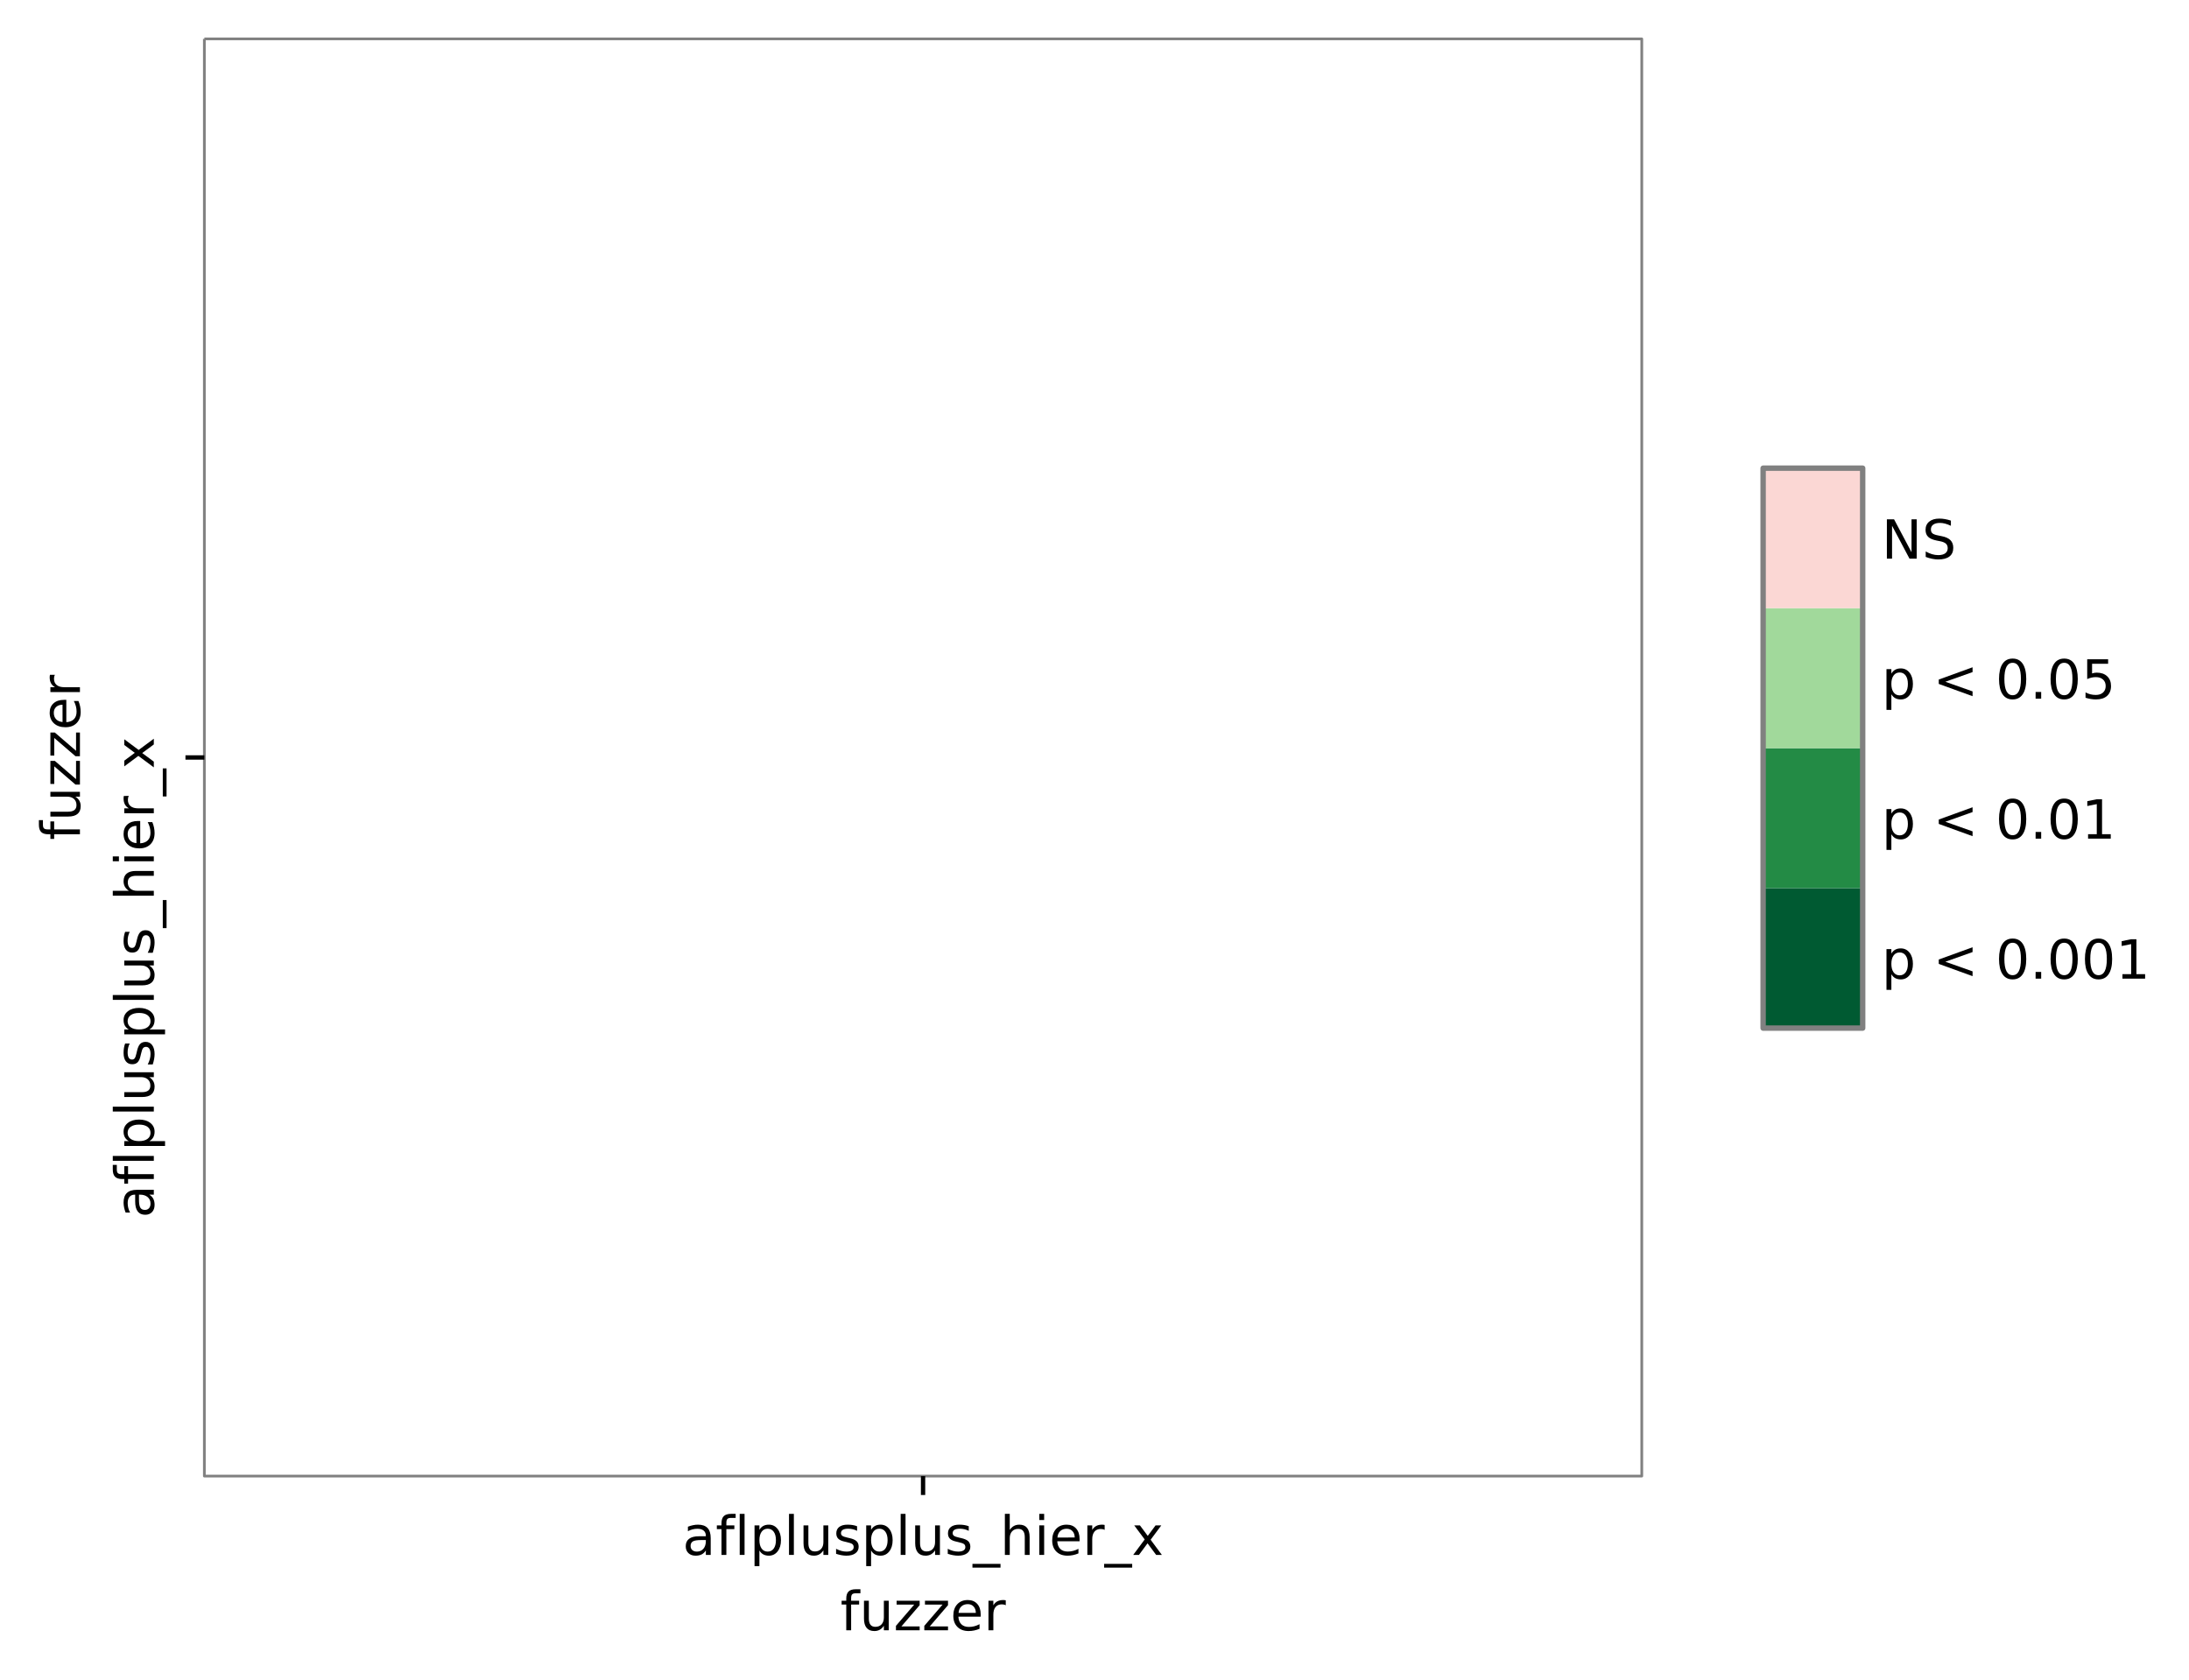 <?xml version="1.0" encoding="utf-8" standalone="no"?>
<!DOCTYPE svg PUBLIC "-//W3C//DTD SVG 1.1//EN"
  "http://www.w3.org/Graphics/SVG/1.1/DTD/svg11.dtd">
<!-- Created with matplotlib (https://matplotlib.org/) -->
<svg height="311.146pt" version="1.1" viewBox="0 0 405.255 311.146" width="405.255pt" xmlns="http://www.w3.org/2000/svg" xmlns:xlink="http://www.w3.org/1999/xlink">
 <defs>
  <style type="text/css">*{stroke-linecap:butt;stroke-linejoin:round;}</style>
 </defs>
 <g id="figure_1">
  <g id="patch_1">
   <path d="M 0 311.146 
L 405.255 311.146 
L 405.255 0 
L 0 0 
z
" style="fill:#ffffff;"/>
  </g>
  <g id="axes_1">
   <g id="patch_2">
    <path d="M 37.834 273.312 
L 303.946 273.312 
L 303.946 7.2 
L 37.834 7.2 
z
" style="fill:#ffffff;"/>
   </g>
   <g id="QuadMesh_1">
    <path d="M 37.834 7.2 
L 303.946 7.2 
L 303.946 273.312 
L 37.834 273.312 
L 37.834 7.2 
" style="fill:#ffffff;stroke:#808080;stroke-width:0.5;"/>
   </g>
   <g id="matplotlib.axis_1">
    <g id="xtick_1">
     <g id="line2d_1">
      <defs>
       <path d="M 0 0 
L 0 3.5 
" id="mdd408851a6" style="stroke:#000000;stroke-width:0.8;"/>
      </defs>
      <g>
       <use style="stroke:#000000;stroke-width:0.8;" x="170.89" xlink:href="#mdd408851a6" y="273.312"/>
      </g>
     </g>
     <g id="text_1">
      <!-- aflplusplus_hier_x -->
      <g transform="translate(126.354 287.91)scale(0.1 -0.1)">
       <defs>
        <path d="M 34.281 27.484 
Q 23.391 27.484 19.188 25 
Q 14.984 22.516 14.984 16.5 
Q 14.984 11.719 18.141 8.906 
Q 21.297 6.109 26.703 6.109 
Q 34.188 6.109 38.703 11.406 
Q 43.219 16.703 43.219 25.484 
L 43.219 27.484 
z
M 52.203 31.203 
L 52.203 0 
L 43.219 0 
L 43.219 8.297 
Q 40.141 3.328 35.547 0.953 
Q 30.953 -1.422 24.312 -1.422 
Q 15.922 -1.422 10.953 3.297 
Q 6 8.016 6 15.922 
Q 6 25.141 12.172 29.828 
Q 18.359 34.516 30.609 34.516 
L 43.219 34.516 
L 43.219 35.406 
Q 43.219 41.609 39.141 45 
Q 35.062 48.391 27.688 48.391 
Q 23 48.391 18.547 47.266 
Q 14.109 46.141 10.016 43.891 
L 10.016 52.203 
Q 14.938 54.109 19.578 55.047 
Q 24.219 56 28.609 56 
Q 40.484 56 46.344 49.844 
Q 52.203 43.703 52.203 31.203 
z
" id="DejaVuSans-97"/>
        <path d="M 37.109 75.984 
L 37.109 68.5 
L 28.516 68.5 
Q 23.688 68.5 21.797 66.547 
Q 19.922 64.594 19.922 59.516 
L 19.922 54.688 
L 34.719 54.688 
L 34.719 47.703 
L 19.922 47.703 
L 19.922 0 
L 10.891 0 
L 10.891 47.703 
L 2.297 47.703 
L 2.297 54.688 
L 10.891 54.688 
L 10.891 58.5 
Q 10.891 67.625 15.141 71.797 
Q 19.391 75.984 28.609 75.984 
z
" id="DejaVuSans-102"/>
        <path d="M 9.422 75.984 
L 18.406 75.984 
L 18.406 0 
L 9.422 0 
z
" id="DejaVuSans-108"/>
        <path d="M 18.109 8.203 
L 18.109 -20.797 
L 9.078 -20.797 
L 9.078 54.688 
L 18.109 54.688 
L 18.109 46.391 
Q 20.953 51.266 25.266 53.625 
Q 29.594 56 35.594 56 
Q 45.562 56 51.781 48.094 
Q 58.016 40.188 58.016 27.297 
Q 58.016 14.406 51.781 6.484 
Q 45.562 -1.422 35.594 -1.422 
Q 29.594 -1.422 25.266 0.953 
Q 20.953 3.328 18.109 8.203 
z
M 48.688 27.297 
Q 48.688 37.203 44.609 42.844 
Q 40.531 48.484 33.406 48.484 
Q 26.266 48.484 22.188 42.844 
Q 18.109 37.203 18.109 27.297 
Q 18.109 17.391 22.188 11.75 
Q 26.266 6.109 33.406 6.109 
Q 40.531 6.109 44.609 11.75 
Q 48.688 17.391 48.688 27.297 
z
" id="DejaVuSans-112"/>
        <path d="M 8.5 21.578 
L 8.5 54.688 
L 17.484 54.688 
L 17.484 21.922 
Q 17.484 14.156 20.5 10.266 
Q 23.531 6.391 29.594 6.391 
Q 36.859 6.391 41.078 11.031 
Q 45.312 15.672 45.312 23.688 
L 45.312 54.688 
L 54.297 54.688 
L 54.297 0 
L 45.312 0 
L 45.312 8.406 
Q 42.047 3.422 37.719 1 
Q 33.406 -1.422 27.688 -1.422 
Q 18.266 -1.422 13.375 4.438 
Q 8.5 10.297 8.5 21.578 
z
M 31.109 56 
z
" id="DejaVuSans-117"/>
        <path d="M 44.281 53.078 
L 44.281 44.578 
Q 40.484 46.531 36.375 47.5 
Q 32.281 48.484 27.875 48.484 
Q 21.188 48.484 17.844 46.438 
Q 14.5 44.391 14.5 40.281 
Q 14.5 37.156 16.891 35.375 
Q 19.281 33.594 26.516 31.984 
L 29.594 31.297 
Q 39.156 29.25 43.188 25.516 
Q 47.219 21.781 47.219 15.094 
Q 47.219 7.469 41.188 3.016 
Q 35.156 -1.422 24.609 -1.422 
Q 20.219 -1.422 15.453 -0.562 
Q 10.688 0.297 5.422 2 
L 5.422 11.281 
Q 10.406 8.688 15.234 7.391 
Q 20.062 6.109 24.812 6.109 
Q 31.156 6.109 34.562 8.281 
Q 37.984 10.453 37.984 14.406 
Q 37.984 18.062 35.516 20.016 
Q 33.062 21.969 24.703 23.781 
L 21.578 24.516 
Q 13.234 26.266 9.516 29.906 
Q 5.812 33.547 5.812 39.891 
Q 5.812 47.609 11.281 51.797 
Q 16.75 56 26.812 56 
Q 31.781 56 36.172 55.266 
Q 40.578 54.547 44.281 53.078 
z
" id="DejaVuSans-115"/>
        <path d="M 50.984 -16.609 
L 50.984 -23.578 
L -0.984 -23.578 
L -0.984 -16.609 
z
" id="DejaVuSans-95"/>
        <path d="M 54.891 33.016 
L 54.891 0 
L 45.906 0 
L 45.906 32.719 
Q 45.906 40.484 42.875 44.328 
Q 39.844 48.188 33.797 48.188 
Q 26.516 48.188 22.312 43.547 
Q 18.109 38.922 18.109 30.906 
L 18.109 0 
L 9.078 0 
L 9.078 75.984 
L 18.109 75.984 
L 18.109 46.188 
Q 21.344 51.125 25.703 53.562 
Q 30.078 56 35.797 56 
Q 45.219 56 50.047 50.172 
Q 54.891 44.344 54.891 33.016 
z
" id="DejaVuSans-104"/>
        <path d="M 9.422 54.688 
L 18.406 54.688 
L 18.406 0 
L 9.422 0 
z
M 9.422 75.984 
L 18.406 75.984 
L 18.406 64.594 
L 9.422 64.594 
z
" id="DejaVuSans-105"/>
        <path d="M 56.203 29.594 
L 56.203 25.203 
L 14.891 25.203 
Q 15.484 15.922 20.484 11.062 
Q 25.484 6.203 34.422 6.203 
Q 39.594 6.203 44.453 7.469 
Q 49.312 8.734 54.109 11.281 
L 54.109 2.781 
Q 49.266 0.734 44.188 -0.344 
Q 39.109 -1.422 33.891 -1.422 
Q 20.797 -1.422 13.156 6.188 
Q 5.516 13.812 5.516 26.812 
Q 5.516 40.234 12.766 48.109 
Q 20.016 56 32.328 56 
Q 43.359 56 49.781 48.891 
Q 56.203 41.797 56.203 29.594 
z
M 47.219 32.234 
Q 47.125 39.594 43.094 43.984 
Q 39.062 48.391 32.422 48.391 
Q 24.906 48.391 20.391 44.141 
Q 15.875 39.891 15.188 32.172 
z
" id="DejaVuSans-101"/>
        <path d="M 41.109 46.297 
Q 39.594 47.172 37.812 47.578 
Q 36.031 48 33.891 48 
Q 26.266 48 22.188 43.047 
Q 18.109 38.094 18.109 28.812 
L 18.109 0 
L 9.078 0 
L 9.078 54.688 
L 18.109 54.688 
L 18.109 46.188 
Q 20.953 51.172 25.484 53.578 
Q 30.031 56 36.531 56 
Q 37.453 56 38.578 55.875 
Q 39.703 55.766 41.062 55.516 
z
" id="DejaVuSans-114"/>
        <path d="M 54.891 54.688 
L 35.109 28.078 
L 55.906 0 
L 45.312 0 
L 29.391 21.484 
L 13.484 0 
L 2.875 0 
L 24.125 28.609 
L 4.688 54.688 
L 15.281 54.688 
L 29.781 35.203 
L 44.281 54.688 
z
" id="DejaVuSans-120"/>
       </defs>
       <use xlink:href="#DejaVuSans-97"/>
       <use x="61.279" xlink:href="#DejaVuSans-102"/>
       <use x="96.484" xlink:href="#DejaVuSans-108"/>
       <use x="124.268" xlink:href="#DejaVuSans-112"/>
       <use x="187.744" xlink:href="#DejaVuSans-108"/>
       <use x="215.527" xlink:href="#DejaVuSans-117"/>
       <use x="278.906" xlink:href="#DejaVuSans-115"/>
       <use x="331.006" xlink:href="#DejaVuSans-112"/>
       <use x="394.482" xlink:href="#DejaVuSans-108"/>
       <use x="422.266" xlink:href="#DejaVuSans-117"/>
       <use x="485.645" xlink:href="#DejaVuSans-115"/>
       <use x="537.744" xlink:href="#DejaVuSans-95"/>
       <use x="587.744" xlink:href="#DejaVuSans-104"/>
       <use x="651.123" xlink:href="#DejaVuSans-105"/>
       <use x="678.906" xlink:href="#DejaVuSans-101"/>
       <use x="740.43" xlink:href="#DejaVuSans-114"/>
       <use x="781.543" xlink:href="#DejaVuSans-95"/>
       <use x="831.543" xlink:href="#DejaVuSans-120"/>
      </g>
     </g>
    </g>
    <g id="text_2">
     <!-- fuzzer -->
     <g transform="translate(155.581 301.867)scale(0.1 -0.1)">
      <defs>
       <path d="M 5.516 54.688 
L 48.188 54.688 
L 48.188 46.484 
L 14.406 7.172 
L 48.188 7.172 
L 48.188 0 
L 4.297 0 
L 4.297 8.203 
L 38.094 47.516 
L 5.516 47.516 
z
" id="DejaVuSans-122"/>
      </defs>
      <use xlink:href="#DejaVuSans-102"/>
      <use x="35.205" xlink:href="#DejaVuSans-117"/>
      <use x="98.584" xlink:href="#DejaVuSans-122"/>
      <use x="151.074" xlink:href="#DejaVuSans-122"/>
      <use x="203.564" xlink:href="#DejaVuSans-101"/>
      <use x="265.088" xlink:href="#DejaVuSans-114"/>
     </g>
    </g>
   </g>
   <g id="matplotlib.axis_2">
    <g id="ytick_1">
     <g id="line2d_2">
      <defs>
       <path d="M 0 0 
L -3.5 0 
" id="m7bef733ce6" style="stroke:#000000;stroke-width:0.8;"/>
      </defs>
      <g>
       <use style="stroke:#000000;stroke-width:0.8;" x="37.834" xlink:href="#m7bef733ce6" y="140.256"/>
      </g>
     </g>
     <g id="text_3">
      <!-- aflplusplus_hier_x -->
      <g transform="translate(28.477 225.529)rotate(-90)scale(0.1 -0.1)">
       <use xlink:href="#DejaVuSans-97"/>
       <use x="61.279" xlink:href="#DejaVuSans-102"/>
       <use x="96.484" xlink:href="#DejaVuSans-108"/>
       <use x="124.268" xlink:href="#DejaVuSans-112"/>
       <use x="187.744" xlink:href="#DejaVuSans-108"/>
       <use x="215.527" xlink:href="#DejaVuSans-117"/>
       <use x="278.906" xlink:href="#DejaVuSans-115"/>
       <use x="331.006" xlink:href="#DejaVuSans-112"/>
       <use x="394.482" xlink:href="#DejaVuSans-108"/>
       <use x="422.266" xlink:href="#DejaVuSans-117"/>
       <use x="485.645" xlink:href="#DejaVuSans-115"/>
       <use x="537.744" xlink:href="#DejaVuSans-95"/>
       <use x="587.744" xlink:href="#DejaVuSans-104"/>
       <use x="651.123" xlink:href="#DejaVuSans-105"/>
       <use x="678.906" xlink:href="#DejaVuSans-101"/>
       <use x="740.43" xlink:href="#DejaVuSans-114"/>
       <use x="781.543" xlink:href="#DejaVuSans-95"/>
       <use x="831.543" xlink:href="#DejaVuSans-120"/>
      </g>
     </g>
    </g>
    <g id="text_4">
     <!-- fuzzer -->
     <g transform="translate(14.798 155.565)rotate(-90)scale(0.1 -0.1)">
      <use xlink:href="#DejaVuSans-102"/>
      <use x="35.205" xlink:href="#DejaVuSans-117"/>
      <use x="98.584" xlink:href="#DejaVuSans-122"/>
      <use x="151.074" xlink:href="#DejaVuSans-122"/>
      <use x="203.564" xlink:href="#DejaVuSans-101"/>
      <use x="265.088" xlink:href="#DejaVuSans-114"/>
     </g>
    </g>
   </g>
  </g>
  <g id="axes_2">
   <g id="patch_3">
    <path clip-path="url(#p9c051c46e6)" d="M 326.41 190.368 
L 326.41 164.448 
L 326.41 112.608 
L 326.41 86.688 
L 344.842 86.688 
L 344.842 112.608 
L 344.842 164.448 
L 344.842 190.368 
z
" style="fill:#ffffff;stroke:#ffffff;stroke-linejoin:miter;stroke-width:0.01;"/>
   </g>
   <g id="QuadMesh_2">
    <path clip-path="url(#p9c051c46e6)" d="M 326.41 190.368 
L 344.842 190.368 
L 344.842 164.448 
L 326.41 164.448 
L 326.41 190.368 
" style="fill:#005a32;"/>
    <path clip-path="url(#p9c051c46e6)" d="M 326.41 164.448 
L 344.842 164.448 
L 344.842 138.528 
L 326.41 138.528 
L 326.41 164.448 
" style="fill:#238b45;"/>
    <path clip-path="url(#p9c051c46e6)" d="M 326.41 138.528 
L 344.842 138.528 
L 344.842 112.608 
L 326.41 112.608 
L 326.41 138.528 
" style="fill:#a1d99b;"/>
    <path clip-path="url(#p9c051c46e6)" d="M 326.41 112.608 
L 344.842 112.608 
L 344.842 86.688 
L 326.41 86.688 
L 326.41 112.608 
" style="fill:#fbd7d4;"/>
   </g>
   <g id="matplotlib.axis_3"/>
   <g id="matplotlib.axis_4">
    <g id="ytick_2">
     <g id="line2d_3"/>
     <g id="text_5">
      <!-- p &lt; 0.001 -->
      <g transform="translate(348.342 181.207)scale(0.1 -0.1)">
       <defs>
        <path id="DejaVuSans-32"/>
        <path d="M 73.188 49.219 
L 22.797 31.297 
L 73.188 13.484 
L 73.188 4.594 
L 10.594 27.297 
L 10.594 35.406 
L 73.188 58.109 
z
" id="DejaVuSans-60"/>
        <path d="M 31.781 66.406 
Q 24.172 66.406 20.328 58.906 
Q 16.5 51.422 16.5 36.375 
Q 16.5 21.391 20.328 13.891 
Q 24.172 6.391 31.781 6.391 
Q 39.453 6.391 43.281 13.891 
Q 47.125 21.391 47.125 36.375 
Q 47.125 51.422 43.281 58.906 
Q 39.453 66.406 31.781 66.406 
z
M 31.781 74.219 
Q 44.047 74.219 50.516 64.516 
Q 56.984 54.828 56.984 36.375 
Q 56.984 17.969 50.516 8.266 
Q 44.047 -1.422 31.781 -1.422 
Q 19.531 -1.422 13.062 8.266 
Q 6.594 17.969 6.594 36.375 
Q 6.594 54.828 13.062 64.516 
Q 19.531 74.219 31.781 74.219 
z
" id="DejaVuSans-48"/>
        <path d="M 10.688 12.406 
L 21 12.406 
L 21 0 
L 10.688 0 
z
" id="DejaVuSans-46"/>
        <path d="M 12.406 8.297 
L 28.516 8.297 
L 28.516 63.922 
L 10.984 60.406 
L 10.984 69.391 
L 28.422 72.906 
L 38.281 72.906 
L 38.281 8.297 
L 54.391 8.297 
L 54.391 0 
L 12.406 0 
z
" id="DejaVuSans-49"/>
       </defs>
       <use xlink:href="#DejaVuSans-112"/>
       <use x="63.477" xlink:href="#DejaVuSans-32"/>
       <use x="95.264" xlink:href="#DejaVuSans-60"/>
       <use x="179.053" xlink:href="#DejaVuSans-32"/>
       <use x="210.84" xlink:href="#DejaVuSans-48"/>
       <use x="274.463" xlink:href="#DejaVuSans-46"/>
       <use x="306.25" xlink:href="#DejaVuSans-48"/>
       <use x="369.873" xlink:href="#DejaVuSans-48"/>
       <use x="433.496" xlink:href="#DejaVuSans-49"/>
      </g>
     </g>
    </g>
    <g id="ytick_3">
     <g id="line2d_4"/>
     <g id="text_6">
      <!-- p &lt; 0.01 -->
      <g transform="translate(348.342 155.287)scale(0.1 -0.1)">
       <use xlink:href="#DejaVuSans-112"/>
       <use x="63.477" xlink:href="#DejaVuSans-32"/>
       <use x="95.264" xlink:href="#DejaVuSans-60"/>
       <use x="179.053" xlink:href="#DejaVuSans-32"/>
       <use x="210.84" xlink:href="#DejaVuSans-48"/>
       <use x="274.463" xlink:href="#DejaVuSans-46"/>
       <use x="306.25" xlink:href="#DejaVuSans-48"/>
       <use x="369.873" xlink:href="#DejaVuSans-49"/>
      </g>
     </g>
    </g>
    <g id="ytick_4">
     <g id="line2d_5"/>
     <g id="text_7">
      <!-- p &lt; 0.05 -->
      <g transform="translate(348.342 129.367)scale(0.1 -0.1)">
       <defs>
        <path d="M 10.797 72.906 
L 49.516 72.906 
L 49.516 64.594 
L 19.828 64.594 
L 19.828 46.734 
Q 21.969 47.469 24.109 47.828 
Q 26.266 48.188 28.422 48.188 
Q 40.625 48.188 47.75 41.5 
Q 54.891 34.812 54.891 23.391 
Q 54.891 11.625 47.562 5.094 
Q 40.234 -1.422 26.906 -1.422 
Q 22.312 -1.422 17.547 -0.641 
Q 12.797 0.141 7.719 1.703 
L 7.719 11.625 
Q 12.109 9.234 16.797 8.062 
Q 21.484 6.891 26.703 6.891 
Q 35.156 6.891 40.078 11.328 
Q 45.016 15.766 45.016 23.391 
Q 45.016 31 40.078 35.438 
Q 35.156 39.891 26.703 39.891 
Q 22.75 39.891 18.812 39.016 
Q 14.891 38.141 10.797 36.281 
z
" id="DejaVuSans-53"/>
       </defs>
       <use xlink:href="#DejaVuSans-112"/>
       <use x="63.477" xlink:href="#DejaVuSans-32"/>
       <use x="95.264" xlink:href="#DejaVuSans-60"/>
       <use x="179.053" xlink:href="#DejaVuSans-32"/>
       <use x="210.84" xlink:href="#DejaVuSans-48"/>
       <use x="274.463" xlink:href="#DejaVuSans-46"/>
       <use x="306.25" xlink:href="#DejaVuSans-48"/>
       <use x="369.873" xlink:href="#DejaVuSans-53"/>
      </g>
     </g>
    </g>
    <g id="ytick_5">
     <g id="line2d_6"/>
     <g id="text_8">
      <!-- NS -->
      <g transform="translate(348.342 103.447)scale(0.1 -0.1)">
       <defs>
        <path d="M 9.812 72.906 
L 23.094 72.906 
L 55.422 11.922 
L 55.422 72.906 
L 64.984 72.906 
L 64.984 0 
L 51.703 0 
L 19.391 60.984 
L 19.391 0 
L 9.812 0 
z
" id="DejaVuSans-78"/>
        <path d="M 53.516 70.516 
L 53.516 60.891 
Q 47.906 63.578 42.922 64.891 
Q 37.938 66.219 33.297 66.219 
Q 25.25 66.219 20.875 63.094 
Q 16.5 59.969 16.5 54.203 
Q 16.5 49.359 19.406 46.891 
Q 22.312 44.438 30.422 42.922 
L 36.375 41.703 
Q 47.406 39.594 52.656 34.297 
Q 57.906 29 57.906 20.125 
Q 57.906 9.516 50.797 4.047 
Q 43.703 -1.422 29.984 -1.422 
Q 24.812 -1.422 18.969 -0.25 
Q 13.141 0.922 6.891 3.219 
L 6.891 13.375 
Q 12.891 10.016 18.656 8.297 
Q 24.422 6.594 29.984 6.594 
Q 38.422 6.594 43.016 9.906 
Q 47.609 13.234 47.609 19.391 
Q 47.609 24.75 44.312 27.781 
Q 41.016 30.812 33.5 32.328 
L 27.484 33.5 
Q 16.453 35.688 11.516 40.375 
Q 6.594 45.062 6.594 53.422 
Q 6.594 63.094 13.406 68.656 
Q 20.219 74.219 32.172 74.219 
Q 37.312 74.219 42.625 73.281 
Q 47.953 72.359 53.516 70.516 
z
" id="DejaVuSans-83"/>
       </defs>
       <use xlink:href="#DejaVuSans-78"/>
       <use x="74.805" xlink:href="#DejaVuSans-83"/>
      </g>
     </g>
    </g>
   </g>
   <g id="patch_4">
    <path d="M 326.41 190.368 
L 326.41 164.448 
L 326.41 112.608 
L 326.41 86.688 
L 344.842 86.688 
L 344.842 112.608 
L 344.842 164.448 
L 344.842 190.368 
z
" style="fill:none;stroke:#808080;stroke-linejoin:miter;"/>
   </g>
  </g>
 </g>
 <defs>
  <clipPath id="p9c051c46e6">
   <rect height="103.68" width="18.432" x="326.41" y="86.688"/>
  </clipPath>
 </defs>
</svg>

